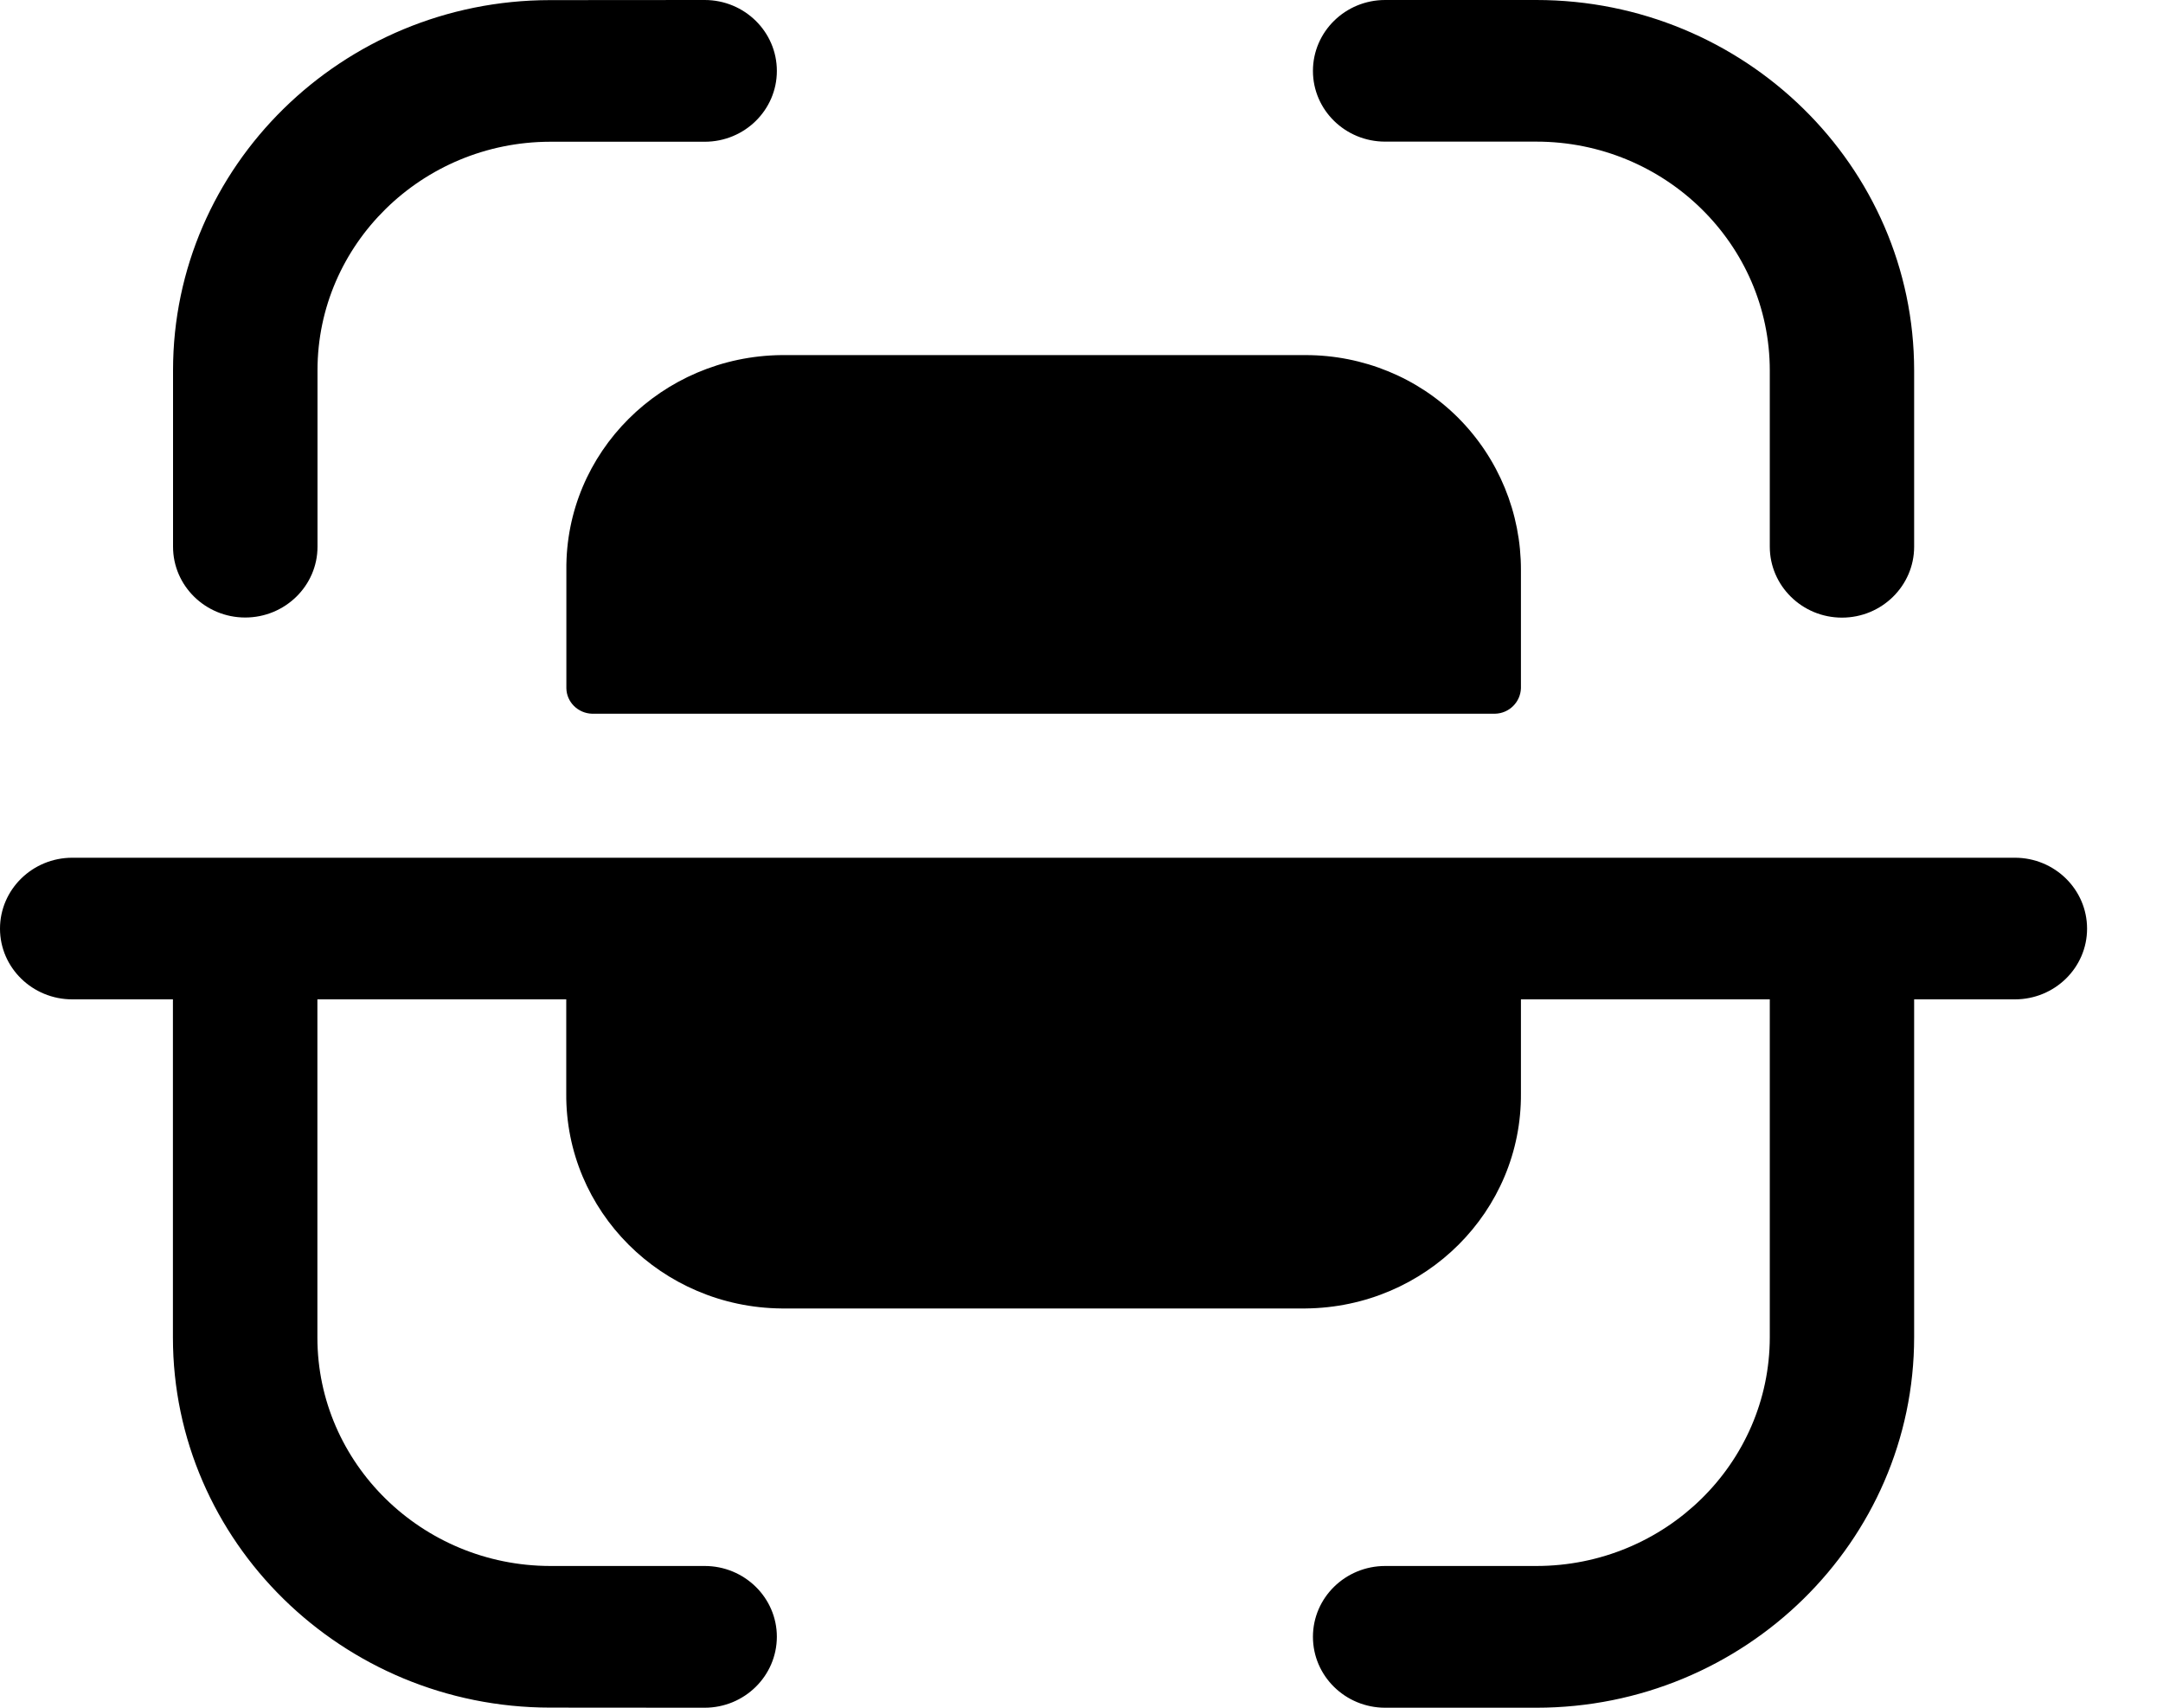 <svg width="19" height="15" viewBox="0 0 19 15" fill="none" xmlns="http://www.w3.org/2000/svg">
<path fill-rule="evenodd" clip-rule="evenodd" d="M6.19 0C6.54 0 6.824 0.279 6.824 0.623C6.824 0.966 6.541 1.245 6.19 1.245L4.832 1.245C3.706 1.247 2.789 2.147 2.789 3.252V4.802C2.789 5.145 2.504 5.424 2.154 5.424C1.804 5.424 1.52 5.145 1.52 4.802V3.252C1.52 1.461 3.006 0.002 4.831 0.001L6.19 0ZM12.167 0H13.495C15.325 0 16.814 1.46 16.814 3.255V4.802C16.814 5.145 16.53 5.425 16.18 5.425C15.83 5.425 15.546 5.145 15.546 4.802V3.255C15.546 2.146 14.626 1.244 13.495 1.244H12.167C11.817 1.244 11.533 0.966 11.533 0.623C11.533 0.279 11.817 0 12.167 0ZM11.469 3.119H6.865C5.812 3.13 4.965 3.974 4.975 5.007V6.045C4.977 6.166 5.076 6.265 5.2 6.269H13.133C13.257 6.266 13.356 6.167 13.36 6.045V5.007C13.361 4.508 13.165 4.028 12.81 3.671C12.457 3.317 11.973 3.119 11.469 3.119ZM0.635 7.534H17.699C18.049 7.534 18.333 7.813 18.333 8.157C18.333 8.5 18.049 8.778 17.699 8.778H16.814V11.744C16.814 13.54 15.325 15 13.495 15H12.168C11.817 15 11.533 14.721 11.533 14.377C11.533 14.034 11.817 13.755 12.168 13.755H13.495C14.626 13.755 15.546 12.854 15.546 11.744V8.778H13.36V9.604C13.368 10.638 12.523 11.483 11.468 11.493H6.865C5.812 11.483 4.966 10.638 4.974 9.604V8.778H2.788V11.748C2.788 12.853 3.706 13.753 4.833 13.755L6.19 13.755C6.54 13.755 6.824 14.034 6.824 14.377C6.823 14.721 6.54 15 6.189 15L4.832 14.999C3.006 14.998 1.519 13.539 1.519 11.748V8.778H0.635C0.285 8.778 0 8.5 0 8.157C0 7.813 0.285 7.534 0.635 7.534Z" fill="black"/>
</svg>
